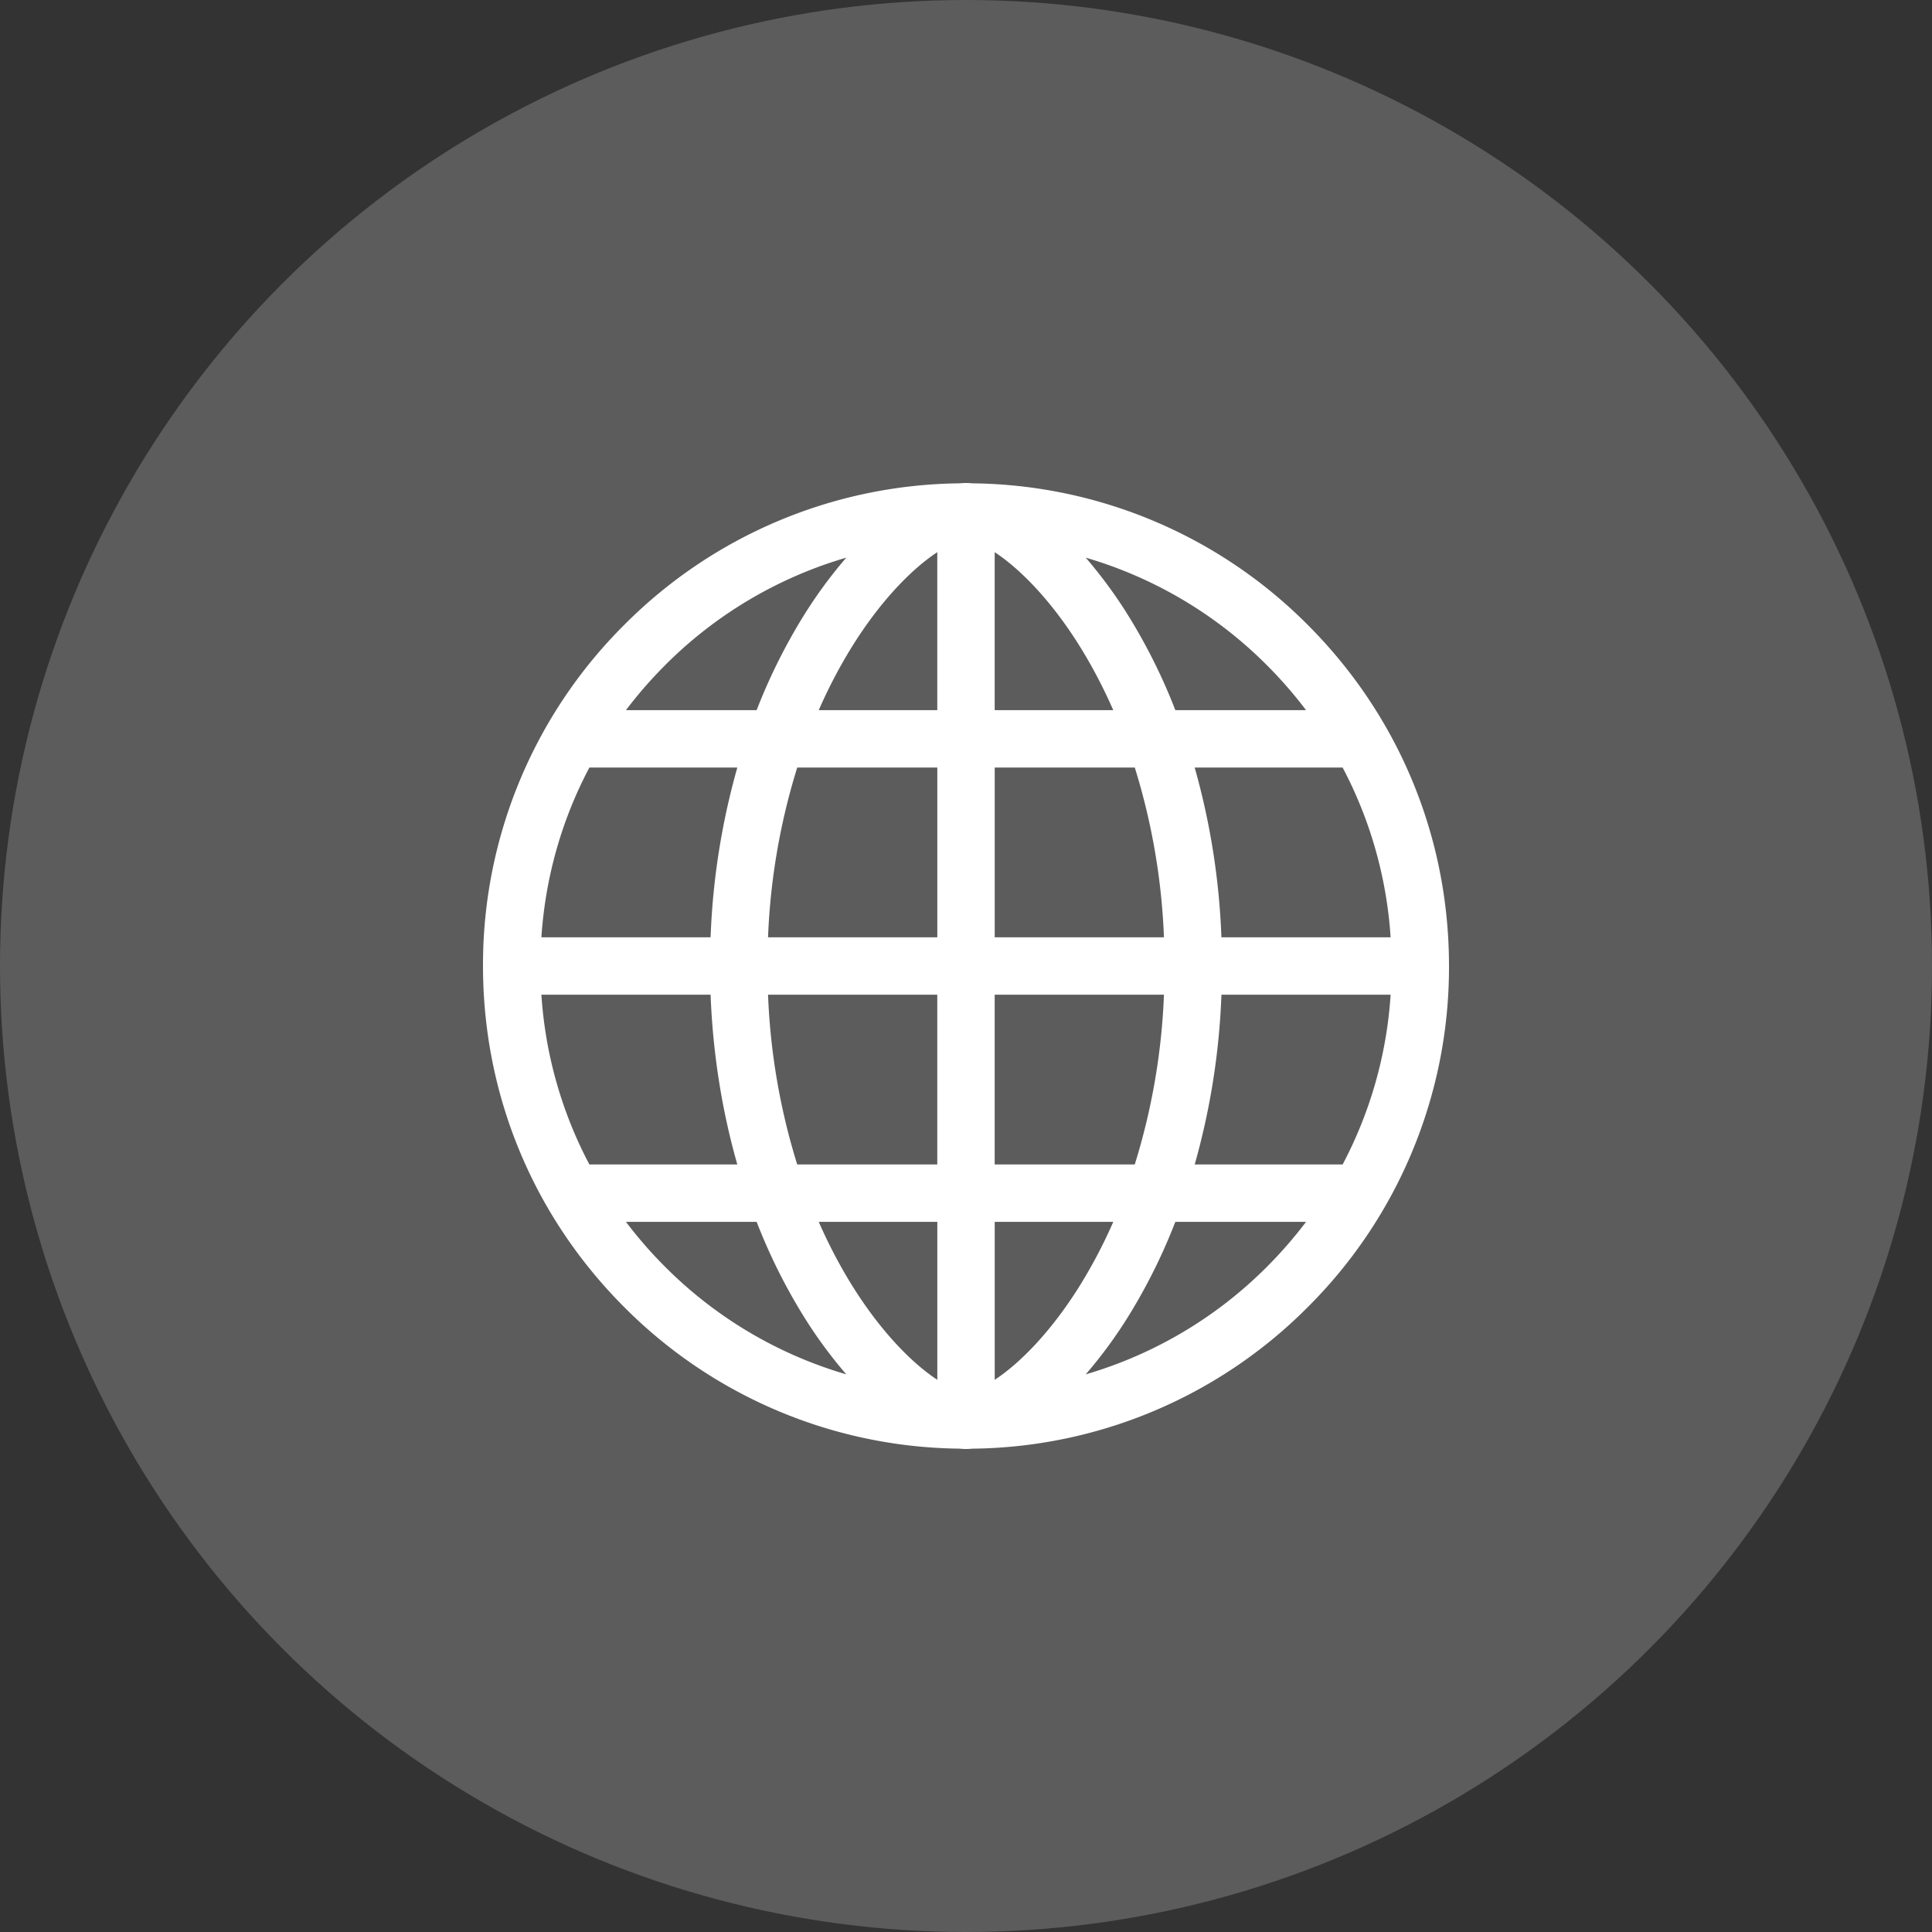 <svg xmlns="http://www.w3.org/2000/svg" width="80" height="80" viewBox="0 0 80 80">
    <rect x="0" y="0" width="80" height="80" fill="#333333" stroke="none"/>
    <g fill="#FFF" fill-rule="evenodd">
        <circle cx="40" cy="40" r="40" fill-opacity=".2"/>
        <path fill-rule="nonzero" d="M54.142 25.866a19.87 19.87 0 0 0-13.871-5.852A3.01 3.01 0 0 0 40 20c-.089 0-.18.006-.27.014a19.87 19.87 0 0 0-13.872 5.851A19.853 19.853 0 0 0 20 40c0 5.34 2.08 10.359 5.858 14.135a19.869 19.869 0 0 0 13.871 5.85c.092.01.182.015.271.015.089 0 .18-.006.27-.014a19.869 19.869 0 0 0 13.872-5.851A19.853 19.853 0 0 0 60 40c0-5.34-2.08-10.359-5.858-14.134zm-26.603 1.68a17.53 17.53 0 0 1 7.504-4.455 19.083 19.083 0 0 0-1.82 2.493 23.673 23.673 0 0 0-1.892 3.822H25.92a17.873 17.873 0 0 1 1.62-1.86zm-3.134 4.236h6.126a29.805 29.805 0 0 0-1.107 7.03h-7.006c.164-2.485.844-4.87 1.987-7.03zm0 16.436a17.465 17.465 0 0 1-1.987-7.03h7.006c.093 2.428.47 4.802 1.107 7.03h-6.126zm3.134 4.236a17.838 17.838 0 0 1-1.62-1.86h5.412a23.667 23.667 0 0 0 1.892 3.822 19.083 19.083 0 0 0 1.82 2.493 17.53 17.53 0 0 1-7.504-4.455zm11.272 4.68c-.99-.647-2.32-1.948-3.565-3.965-.499-.81-.947-1.67-1.344-2.575h4.91v6.54zm0-8.916h-5.8a27.18 27.18 0 0 1-1.208-7.03h7.008v7.03zm0-9.406h-7.008a27.173 27.173 0 0 1 1.209-7.03h5.8v7.03zm0-9.406h-4.909c.397-.904.845-1.766 1.344-2.575 1.245-2.017 2.575-3.318 3.565-3.966v6.54zm16.784 2.376a17.465 17.465 0 0 1 1.987 7.03h-7.006a29.803 29.803 0 0 0-1.107-7.03h6.126zm-3.134-4.236c.587.587 1.127 1.209 1.62 1.86h-5.412a23.667 23.667 0 0 0-1.892-3.822 19.076 19.076 0 0 0-1.82-2.493 17.53 17.53 0 0 1 7.504 4.455zm-11.272-4.68c.99.647 2.32 1.948 3.565 3.965.499.81.947 1.67 1.344 2.575h-4.91v-6.54zm0 8.916h5.8a27.175 27.175 0 0 1 1.208 7.03h-7.008v-7.03zm7.008 9.406a27.173 27.173 0 0 1-1.209 7.03h-5.8v-7.03h7.009zm-7.008 15.947v-6.54h4.909a20.859 20.859 0 0 1-1.344 2.574c-1.245 2.017-2.575 3.318-3.565 3.966zm11.272-4.68a17.53 17.53 0 0 1-7.503 4.454 19.083 19.083 0 0 0 1.82-2.493 23.673 23.673 0 0 0 1.89-3.822h5.413a17.863 17.863 0 0 1-1.62 1.86zm3.134-4.237H49.47a29.8 29.8 0 0 0 1.107-7.03h7.006a17.467 17.467 0 0 1-1.987 7.03z"/>
    </g>
</svg>
